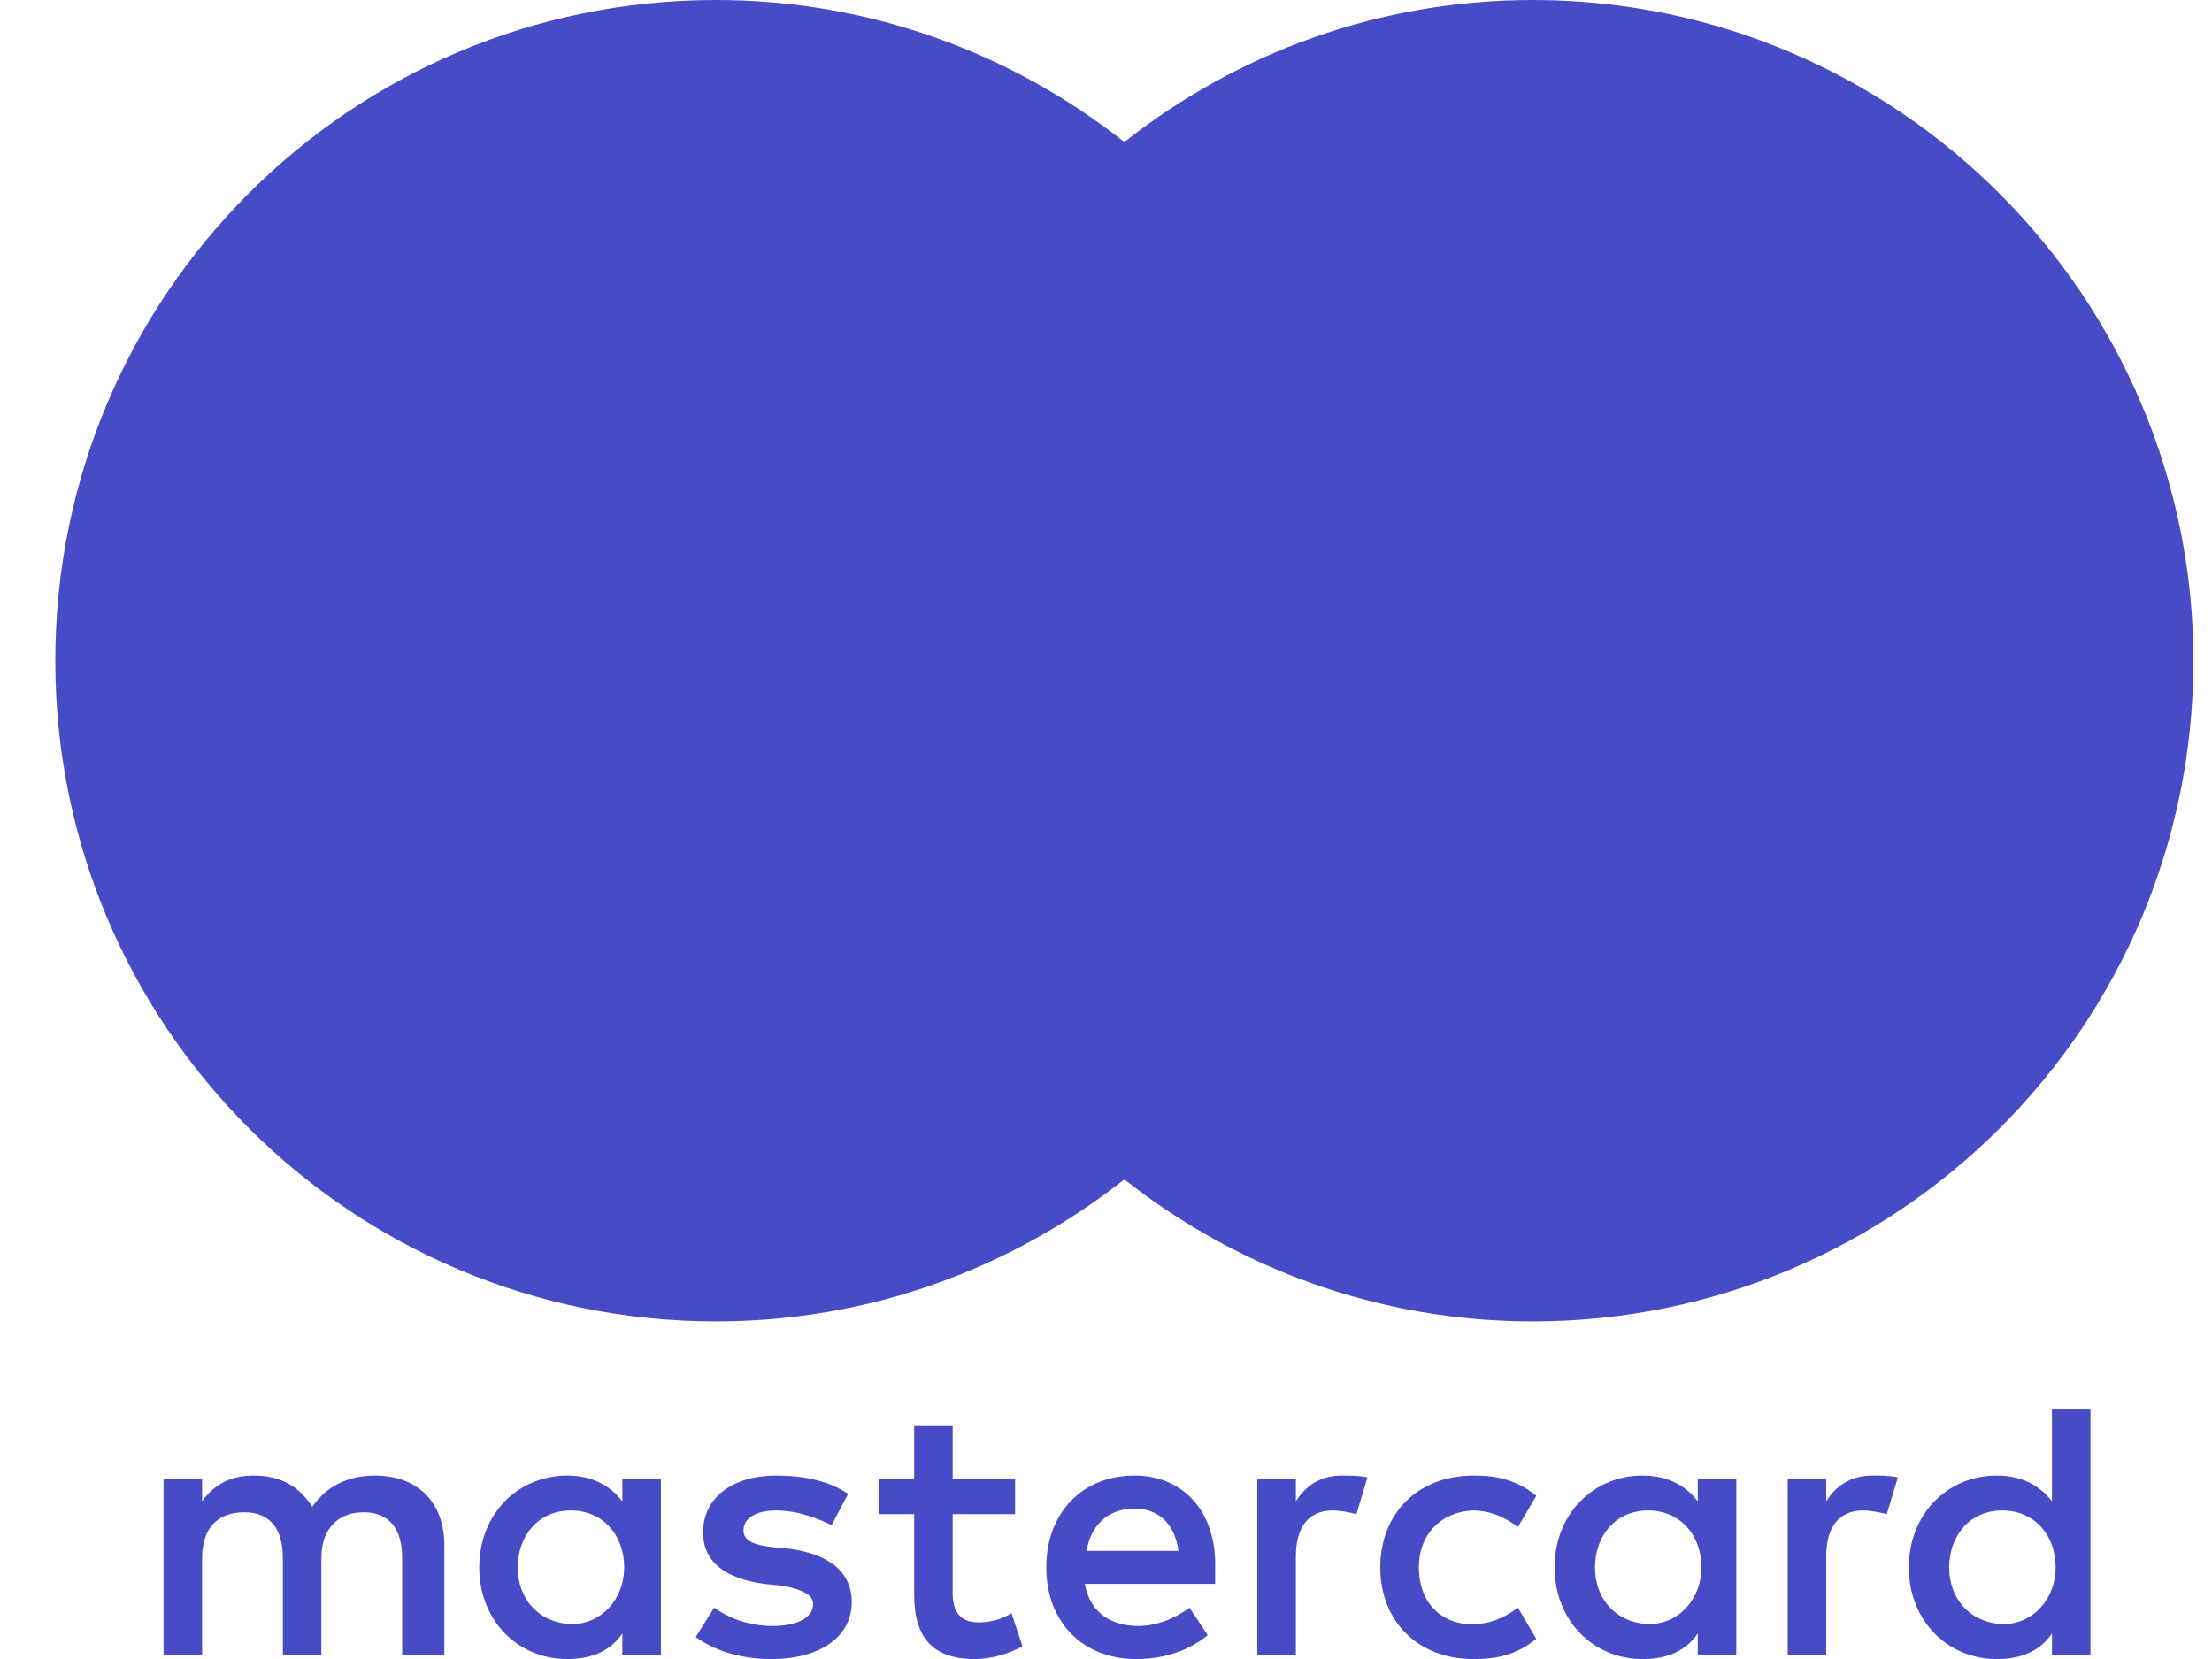 <svg width="32" height="24" viewBox="0 0 32 24" fill="none" xmlns="http://www.w3.org/2000/svg">
<g clip-path="url(#clip0_601_10452)">
<path d="M6.428 23.948V22.355C6.428 21.745 6.056 21.346 5.419 21.346C5.101 21.346 4.756 21.453 4.517 21.798C4.331 21.506 4.065 21.346 3.667 21.346C3.402 21.346 3.136 21.426 2.924 21.718V21.399H2.366V23.948H2.924V22.541C2.924 22.09 3.163 21.877 3.534 21.877C3.906 21.877 4.092 22.116 4.092 22.541V23.948H4.649V22.541C4.649 22.09 4.915 21.877 5.26 21.877C5.632 21.877 5.818 22.116 5.818 22.541V23.948H6.428ZM14.685 21.399H13.782V20.63H13.225V21.399H12.72V21.904H13.225V23.072C13.225 23.656 13.464 24.001 14.101 24.001C14.34 24.001 14.605 23.922 14.791 23.815L14.632 23.337C14.472 23.444 14.287 23.47 14.154 23.47C13.888 23.47 13.782 23.311 13.782 23.046V21.904H14.685V21.399ZM19.41 21.346C19.092 21.346 18.88 21.506 18.747 21.718V21.399H18.189V23.948H18.747V22.515C18.747 22.09 18.933 21.851 19.278 21.851C19.384 21.851 19.517 21.877 19.623 21.904L19.782 21.373C19.676 21.346 19.517 21.346 19.41 21.346ZM12.269 21.612C12.003 21.426 11.632 21.346 11.233 21.346C10.596 21.346 10.171 21.665 10.171 22.169C10.171 22.594 10.49 22.833 11.048 22.913L11.313 22.939C11.605 22.992 11.764 23.072 11.764 23.205C11.764 23.391 11.552 23.523 11.18 23.523C10.809 23.523 10.517 23.391 10.331 23.258L10.065 23.683C10.357 23.895 10.756 24.001 11.154 24.001C11.897 24.001 12.322 23.656 12.322 23.178C12.322 22.727 11.977 22.488 11.446 22.408L11.18 22.382C10.941 22.355 10.756 22.302 10.756 22.143C10.756 21.957 10.941 21.851 11.233 21.851C11.552 21.851 11.871 21.983 12.03 22.063L12.269 21.612ZM27.083 21.346C26.764 21.346 26.552 21.506 26.419 21.718V21.399H25.862V23.948H26.419V22.515C26.419 22.09 26.605 21.851 26.95 21.851C27.056 21.851 27.189 21.877 27.295 21.904L27.455 21.373C27.349 21.346 27.189 21.346 27.083 21.346ZM19.968 22.674C19.968 23.444 20.499 24.001 21.322 24.001C21.694 24.001 21.959 23.922 22.225 23.709L21.959 23.258C21.747 23.417 21.534 23.497 21.295 23.497C20.844 23.497 20.526 23.178 20.526 22.674C20.526 22.196 20.844 21.877 21.295 21.851C21.534 21.851 21.747 21.93 21.959 22.09L22.225 21.638C21.959 21.426 21.694 21.346 21.322 21.346C20.499 21.346 19.968 21.904 19.968 22.674ZM25.118 22.674V21.399H24.561V21.718C24.375 21.479 24.11 21.346 23.764 21.346C23.048 21.346 22.49 21.904 22.49 22.674C22.49 23.444 23.048 24.001 23.764 24.001C24.136 24.001 24.402 23.869 24.561 23.63V23.948H25.118V22.674ZM23.074 22.674C23.074 22.223 23.366 21.851 23.844 21.851C24.295 21.851 24.614 22.196 24.614 22.674C24.614 23.125 24.295 23.497 23.844 23.497C23.366 23.47 23.074 23.125 23.074 22.674ZM16.41 21.346C15.667 21.346 15.136 21.877 15.136 22.674C15.136 23.47 15.667 24.001 16.437 24.001C16.809 24.001 17.18 23.895 17.472 23.656L17.207 23.258C16.994 23.417 16.729 23.523 16.464 23.523C16.118 23.523 15.773 23.364 15.694 22.913H17.579C17.579 22.833 17.579 22.78 17.579 22.7C17.605 21.877 17.127 21.346 16.41 21.346ZM16.41 21.824C16.756 21.824 16.994 22.037 17.048 22.435H15.72C15.773 22.09 16.012 21.824 16.41 21.824ZM30.242 22.674V20.391H29.685V21.718C29.499 21.479 29.233 21.346 28.888 21.346C28.172 21.346 27.614 21.904 27.614 22.674C27.614 23.444 28.172 24.001 28.888 24.001C29.26 24.001 29.526 23.869 29.685 23.63V23.948H30.242V22.674ZM28.198 22.674C28.198 22.223 28.49 21.851 28.968 21.851C29.419 21.851 29.738 22.196 29.738 22.674C29.738 23.125 29.419 23.497 28.968 23.497C28.49 23.47 28.198 23.125 28.198 22.674ZM9.561 22.674V21.399H9.003V21.718C8.818 21.479 8.552 21.346 8.207 21.346C7.49 21.346 6.933 21.904 6.933 22.674C6.933 23.444 7.49 24.001 8.207 24.001C8.579 24.001 8.844 23.869 9.003 23.63V23.948H9.561V22.674ZM7.49 22.674C7.49 22.223 7.782 21.851 8.26 21.851C8.711 21.851 9.03 22.196 9.03 22.674C9.03 23.125 8.711 23.497 8.26 23.497C7.782 23.47 7.49 23.125 7.49 22.674Z" fill="#474BC5"/>
<path d="M20.447 2.044H12.084V17.072H20.447V2.044Z" fill="#474BC5"/>
<path d="M12.615 9.558C12.615 6.505 14.049 3.797 16.252 2.044C14.633 0.77 12.588 0 10.358 0C5.074 0 0.8 4.275 0.8 9.558C0.8 14.842 5.074 19.116 10.358 19.116C12.588 19.116 14.633 18.346 16.252 17.072C14.049 15.346 12.615 12.611 12.615 9.558Z" fill="#474BC5"/>
<path d="M31.731 9.558C31.731 14.842 27.456 19.116 22.173 19.116C19.943 19.116 17.898 18.346 16.279 17.072C18.509 15.32 19.916 12.611 19.916 9.558C19.916 6.505 18.483 3.797 16.279 2.044C17.898 0.77 19.943 0 22.173 0C27.456 0 31.731 4.301 31.731 9.558Z" fill="#474BC5"/>
</g>
<defs>
<clipPath id="clip0_601_10452">
<rect width="30.929" height="24" fill="white" transform="translate(0.8)"/>
</clipPath>
</defs>
</svg>

